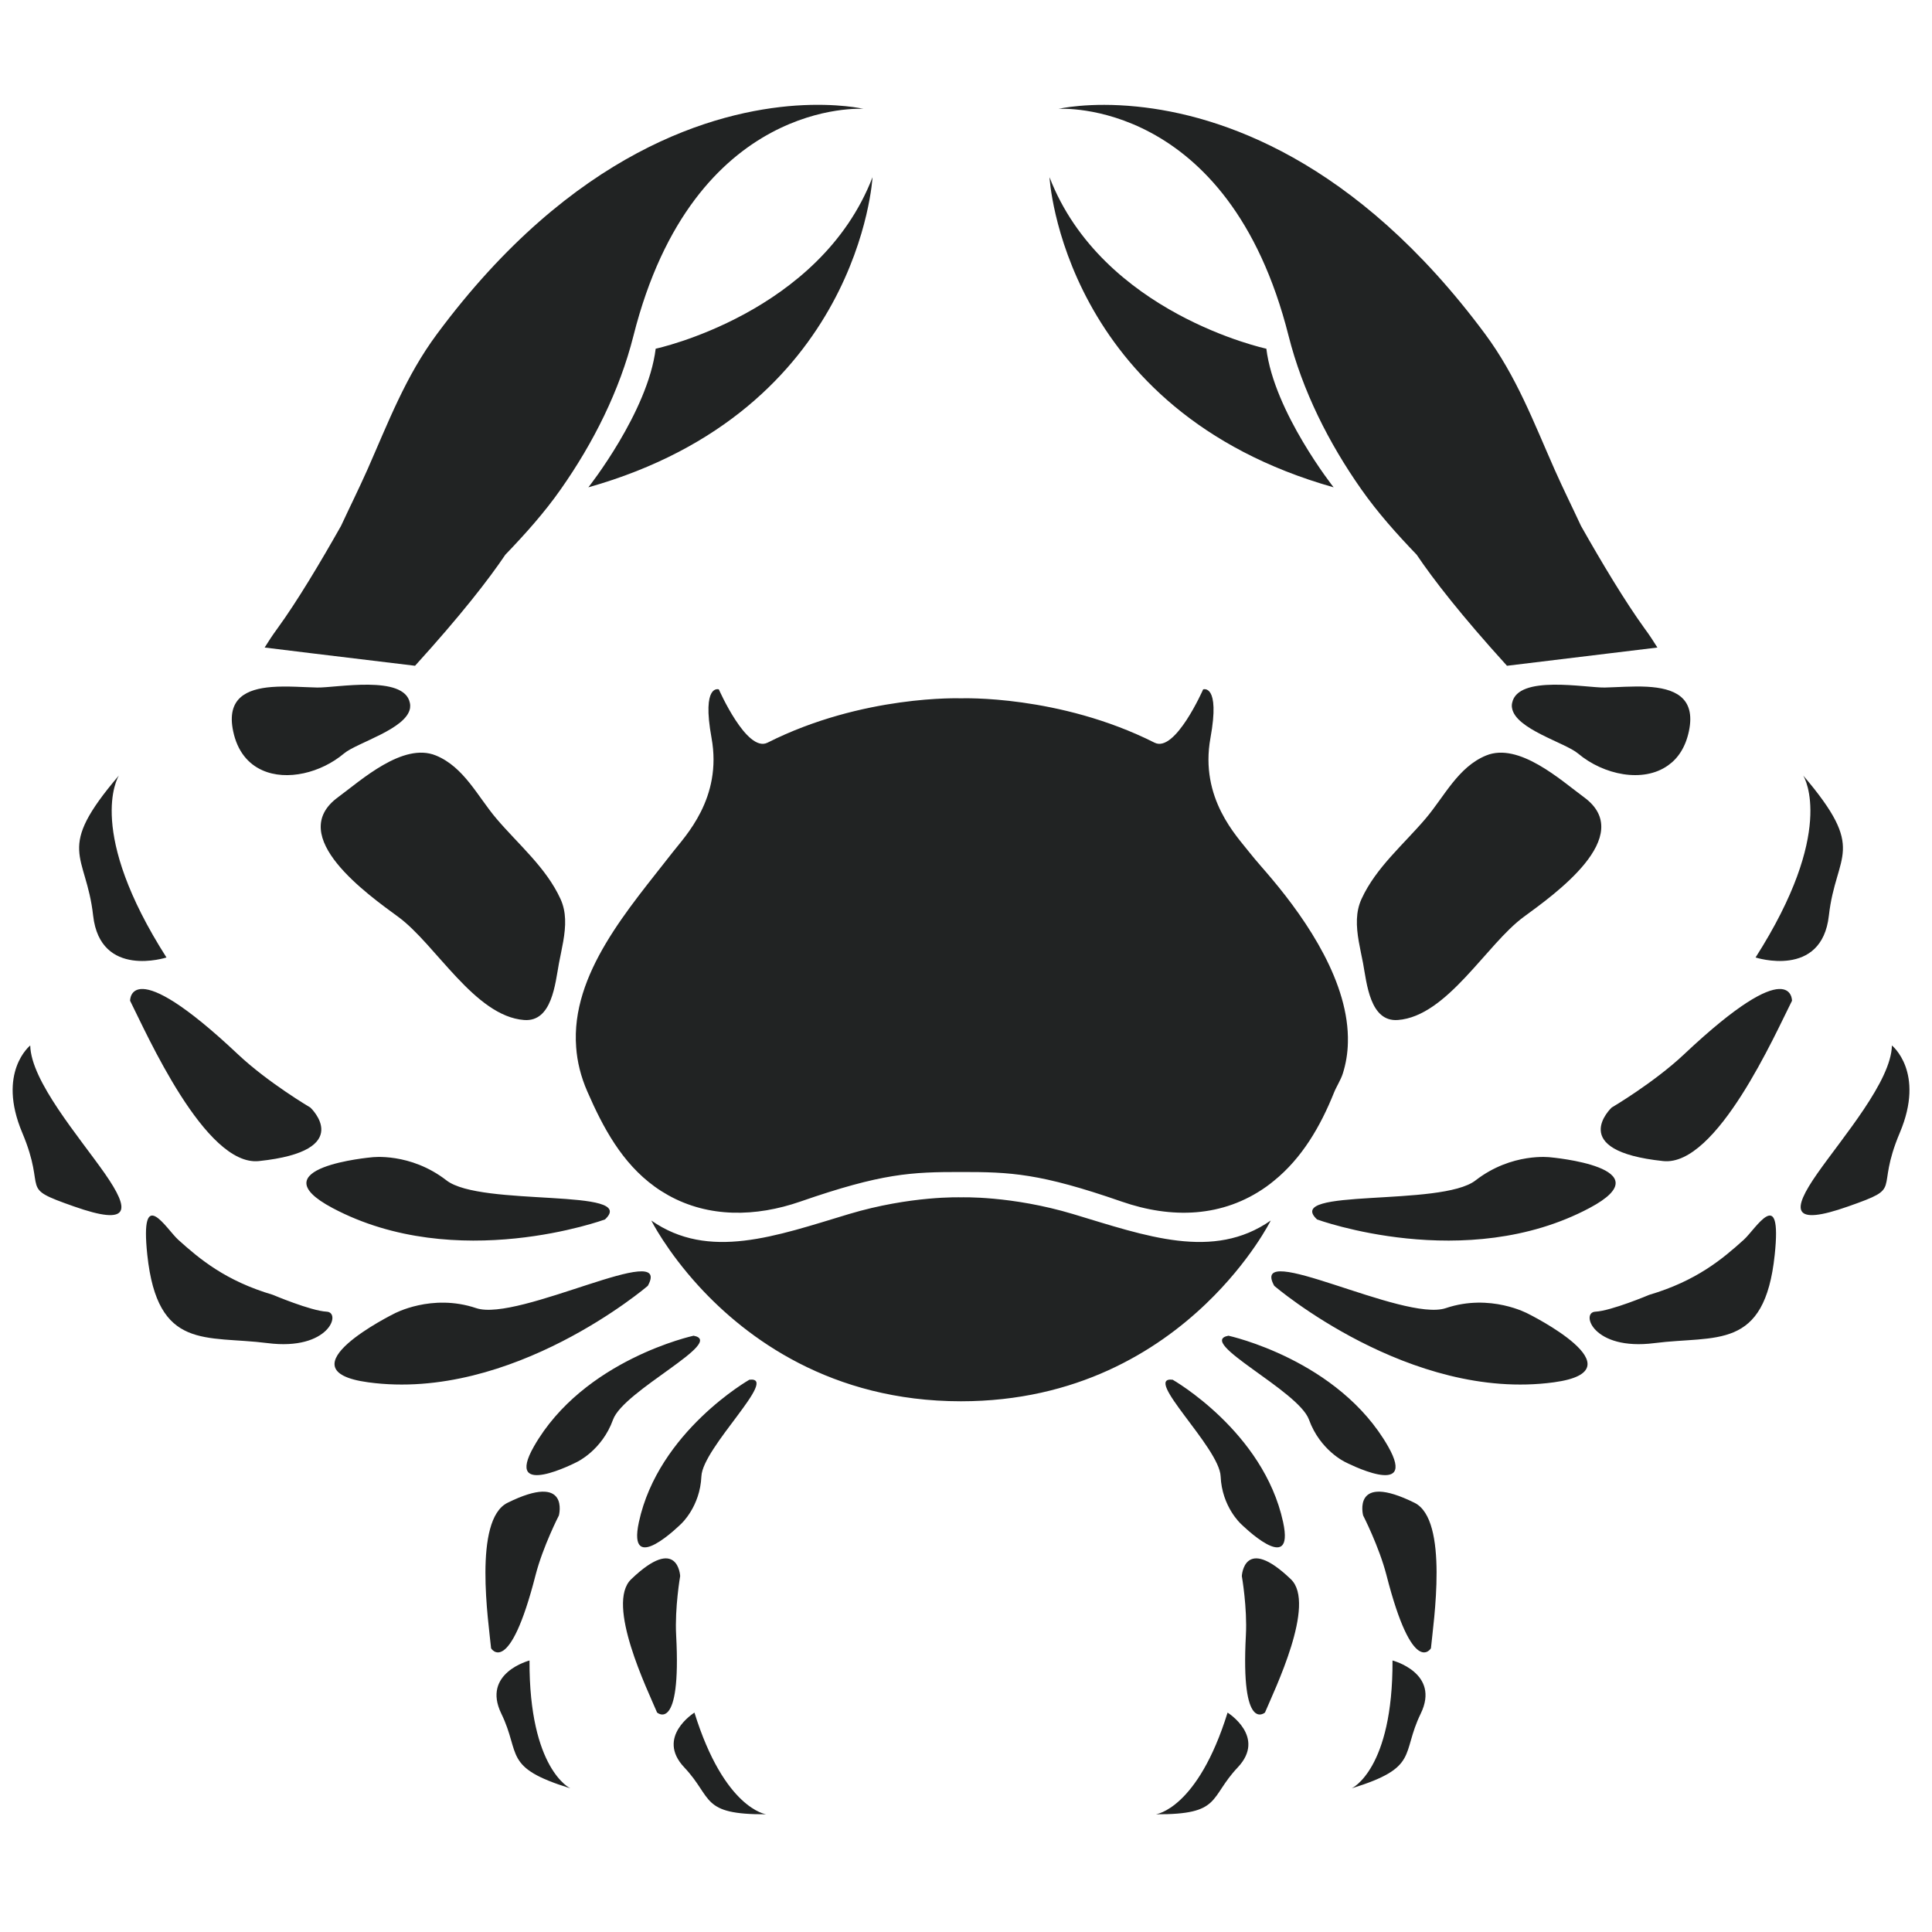 <?xml version="1.0" encoding="utf-8"?>
<!-- Generator: Adobe Illustrator 16.0.0, SVG Export Plug-In . SVG Version: 6.00 Build 0)  -->
<!DOCTYPE svg PUBLIC "-//W3C//DTD SVG 1.1//EN" "http://www.w3.org/Graphics/SVG/1.1/DTD/svg11.dtd">
<svg version="1.1" id="Layer_1" xmlns="http://www.w3.org/2000/svg" xmlns:xlink="http://www.w3.org/1999/xlink" x="0px" y="0px"
	 width="300px" height="300px" viewBox="0 0 300 300" enable-background="new 0 0 300 300" xml:space="preserve">
<path fill="#212323" d="M293.775,162.34c-0.108,5.531-7.601,14.189-11.605,19.912c-4.003,5.726-3.976,8.185,4.836,5.074
	c8.806-3.095,4.025-2.04,8.002-11.45C298.975,166.475,293.775,162.34,293.775,162.34z M283.986,142.177
	c1.106-9.805,6.03-10.009-3.992-21.765c0.282,0.448,5.032,8.805-7.391,28.265C272.604,148.677,282.883,152.013,283.986,142.177z
	 M261.481,163.73c-4.68,4.403-11.22,8.249-11.22,8.249s-7.195,6.714,7.997,8.312c8.324,0.878,17.438-19.844,20.002-24.892
	C278.261,155.399,278.435,147.752,261.481,163.73z M270.775,192.507c-3.326,2.999-7.356,6.389-14.682,8.555
	c0,0-5.9,2.491-8.369,2.615c-2.32,0.104-0.386,6.104,9.18,4.88c9.583-1.226,17.101,1.244,18.672-13.703
	C276.753,183.762,272.616,190.848,270.775,192.507z M249.195,106.76c-2.928,0.058-13.509-2.026-14.39,2.382
	c-0.065,0.278-0.065,0.557-0.014,0.813c0.545,3.273,8.235,5.354,10.251,7.051c3.966,3.335,10.104,4.6,13.958,1.856
	c1.549-1.078,2.725-2.815,3.255-5.327c1.124-5.354-2.387-6.666-6.484-6.899C253.531,106.517,251.115,106.718,249.195,106.76z
	 M240.745,179.705c0,0-5.977-0.791-11.623,3.587c-5.35,4.163-29.95,1.108-24.611,6.063c0,0,23.05,8.46,42.307-1.775
	C258.683,181.276,240.745,179.705,240.745,179.705z M230.762,117.314c-4.351,1.784-6.47,6.349-9.368,9.765
	c-3.418,4.034-7.723,7.612-9.967,12.491c-0.47,1.012-0.682,2.087-0.725,3.152c-0.092,2.281,0.53,4.634,0.951,6.834
	c0.585,3.172,1.078,9.162,5.415,8.83c7.663-0.582,13.76-11.78,19.54-16.014c4.575-3.363,17.655-12.544,9.327-18.6
	C242.386,121.167,235.858,115.217,230.762,117.314z M237.277,203.994c0,0-5.845-3.203-12.776-0.867
	c-6.574,2.213-30.679-10.763-26.635-3.459c0,0,21.031,18.029,43.413,14.977C255.053,212.778,237.277,203.994,237.277,203.994z
	 M219.647,233.354c-9.757-4.822-7.982,1.96-7.982,1.96s2.466,4.806,3.616,9.238c4.111,16.085,6.913,11.396,6.913,11.396
	C222.58,251.945,224.997,235.998,219.647,233.354z M216.229,257.841c0.066,16.937-6.338,19.85-6.338,19.85
	c10.543-3.256,7.635-5.262,10.716-11.597C223.688,259.769,216.229,257.841,216.229,257.841z M215.549,224.611
	c-7.702-13.505-24.797-17.202-24.797-17.202c-5.094,0.946,10.863,8.493,12.503,13.026c1.735,4.792,5.635,6.595,5.635,6.595
	S220.284,232.93,215.549,224.611z M111.623,107.048c0,0-2.682-0.949-1.136,7.54c1.708,9.387-4.136,15.292-6.018,17.729
	c-6.78,8.727-15.884,18.868-15.002,30.308c0.161,2.243,0.71,4.524,1.737,6.874c2.438,5.596,5.379,11.092,10.461,14.761
	c0.679,0.493,1.392,0.941,2.096,1.334c6.301,3.525,13.614,3.374,20.498,0.991c12.731-4.418,17.26-4.597,24.96-4.597
	c7.714,0,12.232,0.177,24.967,4.597c7.715,2.677,15.671,2.491,22.438-2.313c0.411-0.295,0.813-0.601,1.2-0.926
	c4.364-3.532,7.221-8.469,9.301-13.646c0.4-1.002,1.04-1.944,1.376-2.972c0.505-1.588,0.762-3.195,0.797-4.825
	c0.255-9.232-6.313-18.893-11.781-25.405c-1.177-1.414-2.416-2.757-3.539-4.181c-1.884-2.437-7.725-8.34-6.019-17.729
	c1.547-8.489-1.136-7.54-1.136-7.54s-4.339,9.886-7.538,8.276c-14.814-7.462-30.068-6.891-30.068-6.891s-15.244-0.572-30.044,6.891
	C115.96,116.934,111.623,107.048,111.623,107.048z M207.085,75.672c0,0-9.245-11.691-10.447-21.525c0,0-25.489-5.45-33.671-26.632
	C162.967,27.515,164.916,63.751,207.085,75.672z M192.831,244.728c0,0,0.861,4.935,0.63,9.183
	c-0.824,15.359,2.965,12.009,2.965,12.009c1.44-3.441,8.02-16.884,4.017-20.7C193.153,238.237,192.831,244.728,192.831,244.728z
	 M189.54,229.244c0.193,4.713,3.145,7.379,3.145,7.379s8.435,8.396,6.554-0.278c-3.046-14.075-17.149-22.102-17.149-22.102
	C177.323,213.669,189.353,224.761,189.54,229.244z M190.618,265.932c-4.657,14.986-11.128,15.79-11.128,15.79
	c10.231,0.054,8.218-2.527,12.702-7.277C196.679,269.697,190.618,265.932,190.618,265.932z M197.32,189.522
	c-8.931,6.238-19.323,2.421-30.674-0.998c-9.634-2.887-17.425-2.602-17.425-2.602s-7.782-0.285-17.42,2.602
	c-11.344,3.419-21.739,7.236-30.666,0.998c0,0,2.334,4.689,7.42,10.243c7.355,8.007,20.486,17.824,40.667,17.824
	c17.956,0,30.349-7.776,38.033-15.132C194.193,195.828,197.32,189.522,197.32,189.522z M200.091,52.154
	c2.153,8.526,6.232,16.631,11.281,23.811c2.552,3.641,5.539,6.97,8.607,10.168c2.592,3.842,6.888,9.387,14.025,17.247l15.493-1.879
	l7.863-0.953c-0.602-0.965-1.229-1.935-1.988-2.958c-3.029-4.182-6.645-10.213-9.875-15.927c-1.338-2.884-2.754-5.726-4.072-8.694
	c-3.283-7.414-5.922-14.496-10.821-21.11c-20.208-27.242-41.251-34.017-54.051-35.309c-7.5-0.765-12.174,0.353-12.174,0.353
	S190.737,15.063,200.091,52.154z M101.814,54.147c-1.202,9.834-10.452,21.525-10.452,21.525
	c42.174-11.921,44.123-48.156,44.123-48.156C127.304,48.697,101.814,54.147,101.814,54.147z M64.448,103.38
	c7.137-7.86,11.432-13.405,14.024-17.247c3.072-3.198,6.061-6.527,8.609-10.168c5.045-7.177,9.128-15.285,11.278-23.811
	c9.353-37.091,35.724-35.251,35.724-35.251s-3.974-0.949-10.489-0.51c-12.572,0.88-34.621,6.997-55.734,35.466
	c-4.908,6.613-7.552,13.697-10.829,21.11c-1.325,2.968-2.738,5.81-4.077,8.694c-3.229,5.712-6.829,11.745-9.876,15.927
	c-0.749,1.023-1.389,1.992-1.983,2.958l7.354,0.901L64.448,103.38z M107.833,265.932c0,0-6.06,3.766-1.575,8.513
	c4.483,4.75,2.469,7.331,12.707,7.277C118.965,281.722,112.491,280.918,107.833,265.932z M105.766,236.623
	c0,0,2.947-2.666,3.146-7.379c0.186-4.483,12.211-15.575,7.449-15.001c0,0-14.108,8.026-17.154,22.102
	C97.33,245.02,105.766,236.623,105.766,236.623z M107.702,207.409c0,0-17.099,3.697-24.799,17.202
	c-4.736,8.318,6.659,2.418,6.659,2.418s3.913-1.805,5.633-6.594C96.836,215.902,112.799,208.355,107.702,207.409z M104.992,253.91
	c-0.229-4.249,0.625-9.183,0.625-9.183s-0.319-6.49-7.604,0.492c-4.006,3.817,2.574,17.258,4.017,20.699
	C102.03,265.919,105.816,269.27,104.992,253.91z M73.945,203.127c-6.921-2.334-12.765,0.867-12.765,0.867s-17.778,8.784-4.005,10.65
	c22.381,3.053,43.415-14.977,43.415-14.977C104.63,192.364,80.527,205.34,73.945,203.127z M93.942,189.354
	c5.335-4.954-19.249-1.899-24.61-6.063c-5.648-4.378-11.613-3.587-11.613-3.587s-17.95,1.571-6.087,7.874
	C70.893,197.814,93.942,189.354,93.942,189.354z M77.054,127.079c-2.892-3.416-5.013-7.981-9.366-9.765
	c-5.097-2.099-11.626,3.851-15.174,6.46c-8.328,6.055,4.75,15.236,9.327,18.599c5.792,4.236,11.879,15.433,19.539,16.013
	c4.337,0.334,4.831-5.657,5.417-8.83c0.417-2.2,1.04-4.553,0.95-6.833c-0.041-1.066-0.254-2.141-0.723-3.152
	C84.787,134.691,80.474,131.113,77.054,127.079z M83.17,244.553c1.146-4.433,3.616-9.238,3.616-9.238s1.776-6.782-7.981-1.96
	c-5.354,2.646-2.937,18.591-2.548,22.594C76.257,255.948,79.06,260.638,83.17,244.553z M82.222,257.841c0,0-7.459,1.925-4.377,8.253
	c3.08,6.335,0.173,8.341,10.717,11.597C88.562,277.69,82.154,274.777,82.222,257.841z M50.725,203.677
	c-2.467-0.124-8.35-2.615-8.35-2.615c-7.346-2.168-11.375-5.558-14.701-8.555c-1.839-1.659-5.979-8.743-4.802,2.347
	c1.591,14.947,9.087,12.478,18.669,13.703C51.114,209.781,53.048,203.78,50.725,203.677z M40.208,180.291
	c15.176-1.598,7.984-8.312,7.984-8.312s-6.542-3.846-11.226-8.251c-16.953-15.978-16.764-8.329-16.764-8.329
	C22.75,160.447,31.87,181.169,40.208,180.291z M40.717,119.597c3.83,1.73,9.138,0.396,12.691-2.591
	c2.012-1.697,9.717-3.777,10.265-7.051c0.034-0.255,0.034-0.534-0.029-0.813c-0.881-4.407-11.464-2.323-14.385-2.382
	c-2.069-0.042-4.698-0.269-7.078-0.081c-3.871,0.308-7.056,1.727-5.977,6.856C36.86,116.682,38.553,118.625,40.717,119.597z
	 M25.85,148.677c-12.417-19.46-7.662-27.819-7.383-28.265c-10.033,11.756-5.095,11.96-4.005,21.765
	C15.574,152.013,25.85,148.677,25.85,148.677z M4.695,162.34c0,0-5.204,4.135-1.246,13.535c3.969,9.409-0.799,8.356,8.01,11.451
	c8.81,3.11,8.82,0.651,4.837-5.076C12.293,176.529,4.804,167.871,4.695,162.34z"/>
</svg>
